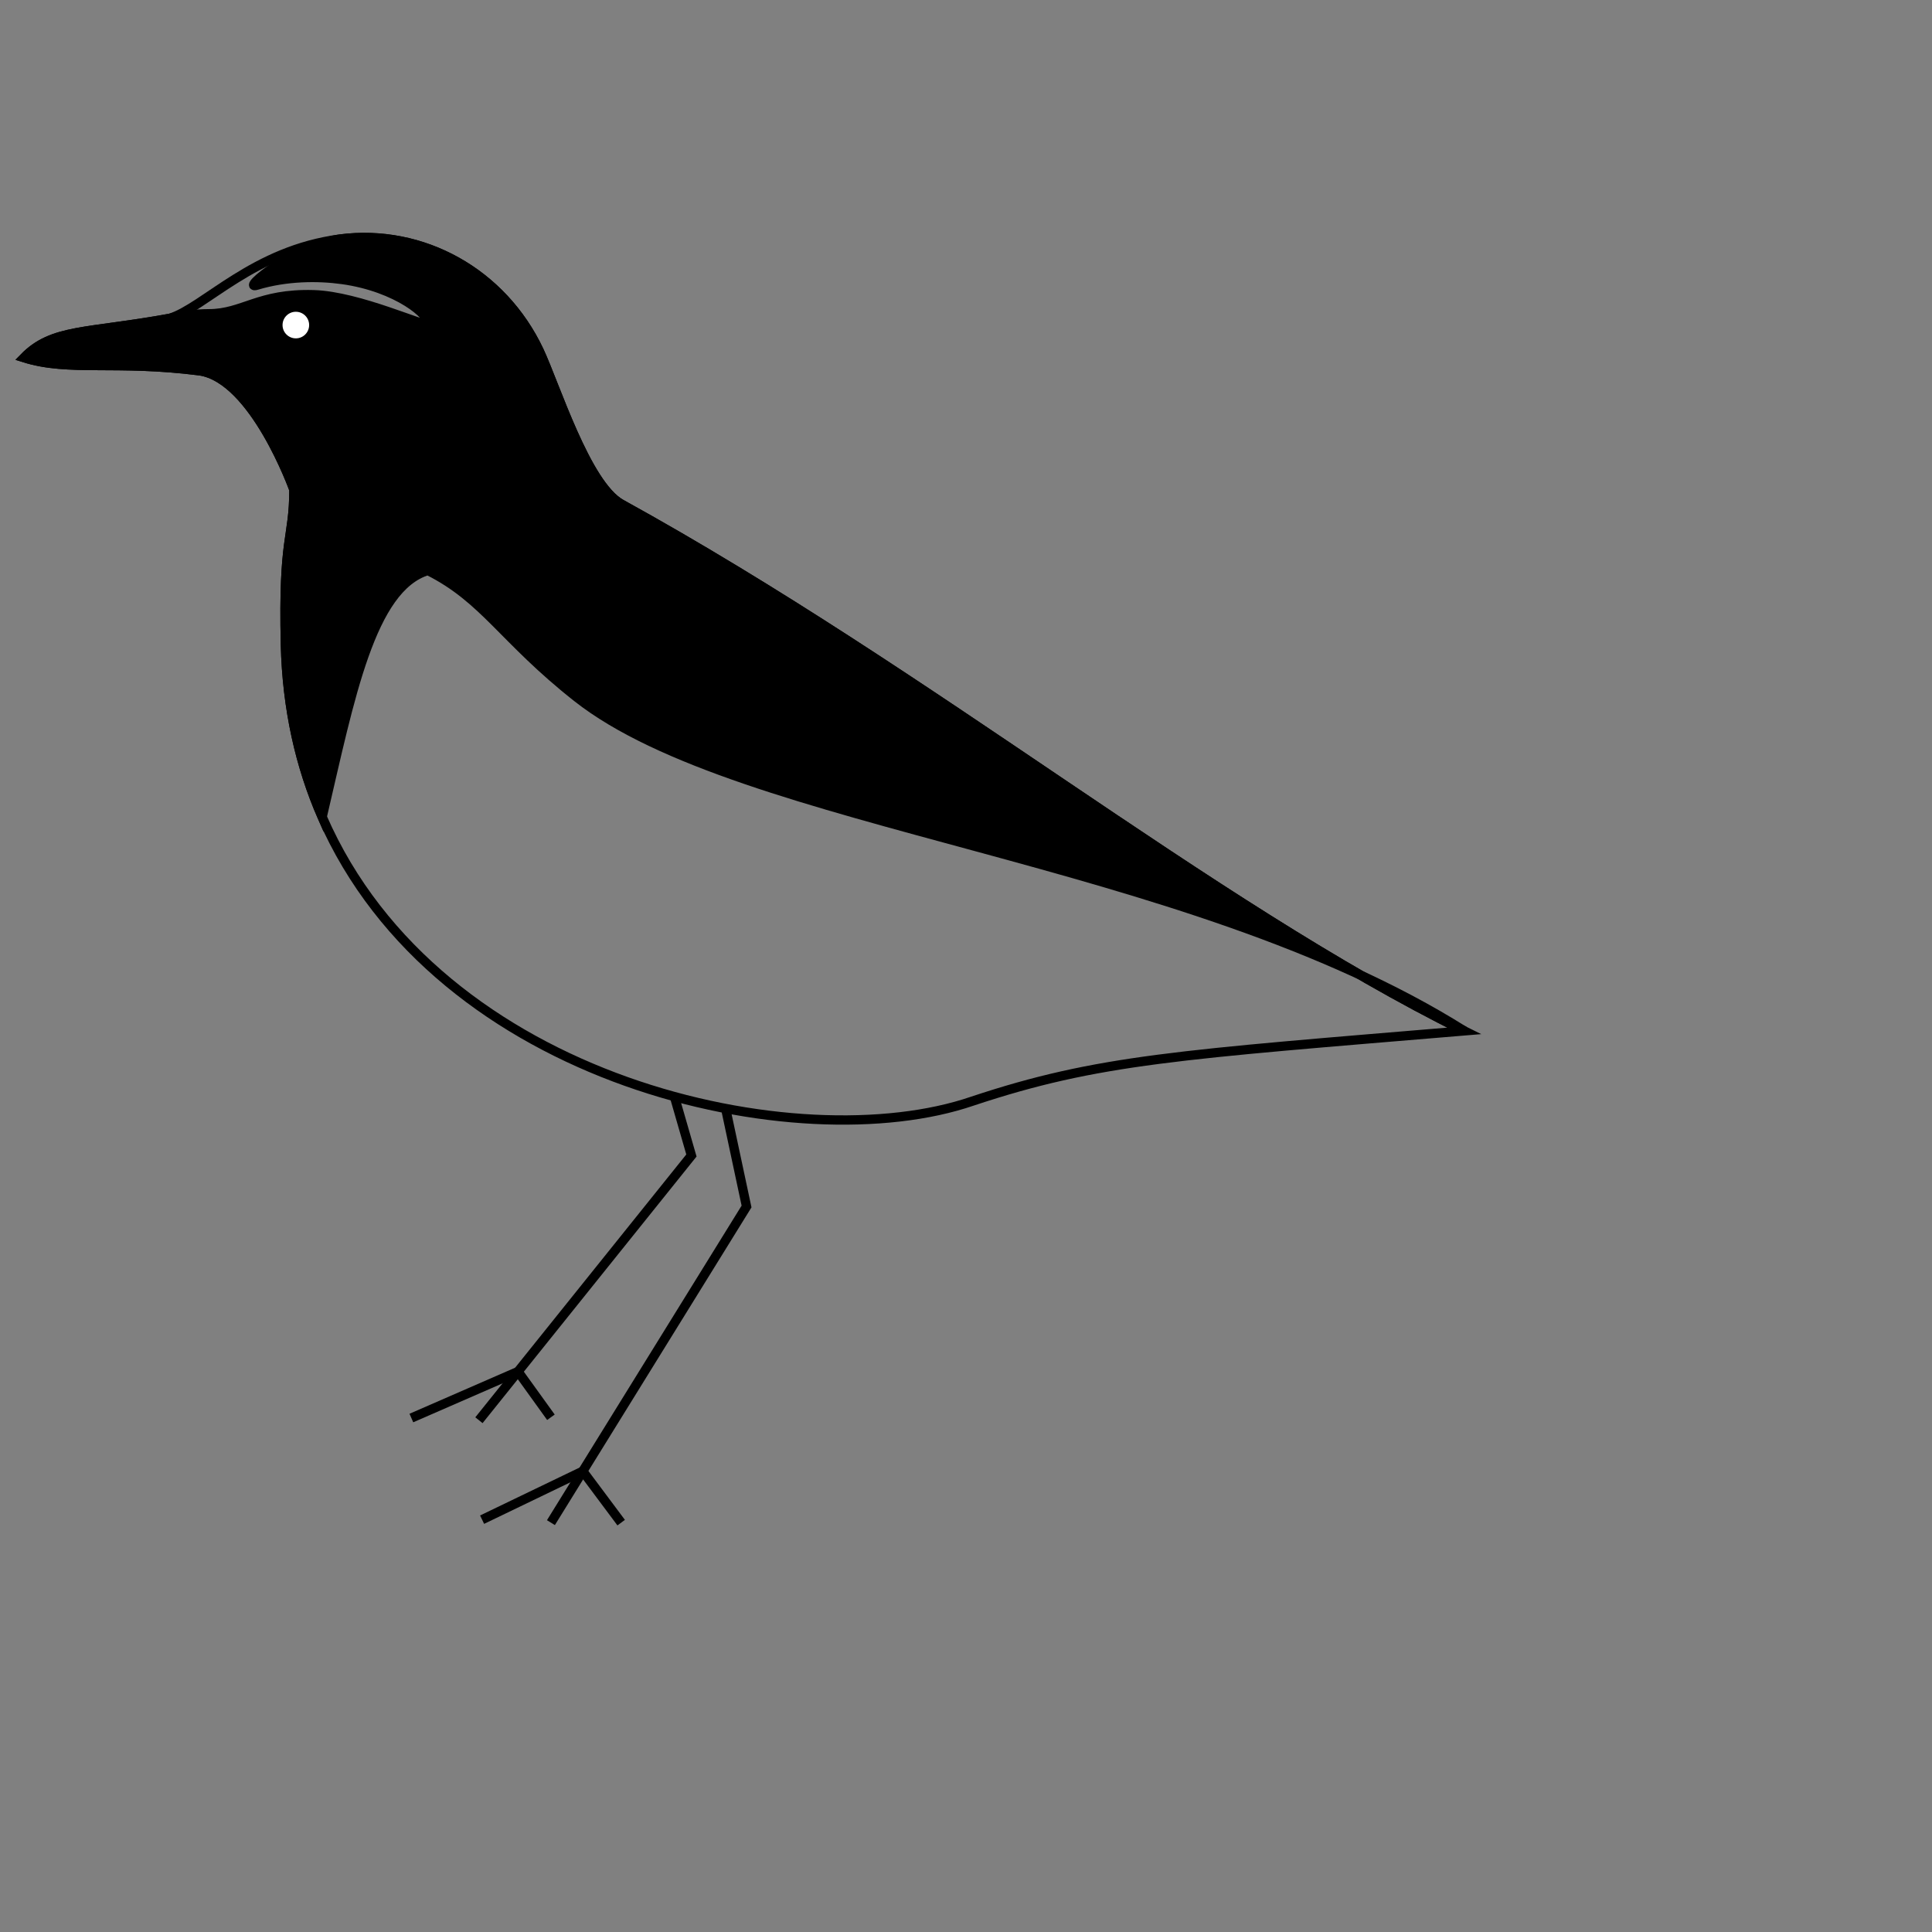 <?xml version="1.0" encoding="UTF-8" standalone="no"?>
<!-- Created with Inkscape (http://www.inkscape.org/) -->

<svg
   width="256"
   height="256"
   viewBox="0 0 256 256"
   version="1.1"
   id="svg1"
   inkscape:version="1.3.2 (091e20e, 2023-11-25, custom)"
   xml:space="preserve"
   sodipodi:docname="sekirei_body_fill.svg"
   inkscape:export-filename="sekirei_body_fill.png"
   inkscape:export-xdpi="96"
   inkscape:export-ydpi="96"
   xmlns:inkscape="http://www.inkscape.org/namespaces/inkscape"
   xmlns:sodipodi="http://sodipodi.sourceforge.net/DTD/sodipodi-0.dtd"
   xmlns="http://www.w3.org/2000/svg"
   xmlns:svg="http://www.w3.org/2000/svg"><rect x="0" y="0" width="256" height="256" fill="#808080" stroke="none"/><sodipodi:namedview
     id="namedview1"
     pagecolor="#ffffff"
     bordercolor="#999999"
     borderopacity="1"
     inkscape:showpageshadow="2"
     inkscape:pageopacity="0"
     inkscape:pagecheckerboard="0"
     inkscape:deskcolor="#d1d1d1"
     inkscape:document-units="mm"
     showgrid="true"
     inkscape:zoom="4.9552824"
     inkscape:cx="99.187082"
     inkscape:cy="118.35854"
     inkscape:window-width="2256"
     inkscape:window-height="1398"
     inkscape:window-x="-11"
     inkscape:window-y="-11"
     inkscape:window-maximized="1"
     inkscape:current-layer="svg1"
     showguides="true"><inkscape:grid
       id="grid1"
       units="mm"
       originx="0"
       originy="0"
       spacingx="3.78"
       spacingy="3.78"
       empcolor="#0099e5"
       empopacity="0.302"
       color="#0099e5"
       opacity="0.149"
       empspacing="5"
       dotted="false"
       gridanglex="30"
       gridanglez="30"
       visible="true" /></sodipodi:namedview><defs
     id="defs1" /><g
     inkscape:label="Layer 1"
     inkscape:groupmode="layer"
     id="layer1"><path
       id="path27"
       style="fill:none;stroke:#000000;stroke-width:1.233;fill-opacity:1"
       d="M 37.818,85.4 C 37.475,70.829 38.943,71.506 38.943,64.88 38.943,64.88 33.702,50.188 26.457,49.134 15.368,47.718 9.126,49.271 3.185,47.393 6.981,43.512 11.409,44.204 22.52,42.176 27.174,40.685 33.595,33.153 45.074,31.672 55.927,30.272 66.538,36.094 71.431,46.465 73.558,50.973 77.654,64.182 82.308,66.783 123.401,89.434 160.252,119.938 194.011,136.598 156.246,139.76 145.498,140.367 128.851,145.906 105.951,153.759 58.096,143.636 42.69,108.256 39.774,101.559 38.02,93.957 37.818,85.4 Z"
       sodipodi:nodetypes="sccccssccccs" /><path
       id="path26"
       style="fill:none;stroke:#000000;stroke-width:1.233"
       d="M 89.436 145.55 L 91.617 153.108 L 63.462 188.186 " /><path
       id="path25"
       style="fill:none;stroke:#000000;stroke-width:1.233"
       d="M 96.2 147.111 L 98.921 159.869 L 73 201.758 " /><path
       id="path24"
       style="fill:none;stroke:#000000;stroke-width:1.233"
       d="M 54.509 187.896 L 68.638 181.737 L 73 187.795 " /><path
       id="path23"
       style="fill:none;stroke:#000000;stroke-width:1.233"
       d="M 63.881 201.364 L 77.219 194.939 L 82.308 201.758 " /><path
       id="path4"
       style="fill:#000000;fill-opacity:1;stroke:#000000;stroke-width:1.233"
       d="M 37.818,85.4 C 37.475,70.829 38.943,71.506 38.943,64.88 38.943,64.88 33.702,50.188 26.457,49.134 15.368,47.718 9.126,49.271 3.185,47.393 6.981,43.512 11.409,44.204 22.52,42.176 23.599,41.83 26.088,41.575 27.647,41.575 32.227,41.575 34.226,38.834 41.575,39.051 47.563,39.227 56.466,43.439 56.693,42.933 57.14,41.934 52.718,38.059 45.354,37.037 42.125,36.589 37.958,36.608 34.016,37.795 31.739,38.481 39.262,32.422 45.074,31.672 55.927,30.272 66.538,36.094 71.431,46.465 73.558,50.973 77.654,64.182 82.308,66.783 123.401,89.434 160.252,119.938 194.011,136.598 157.119,113.386 98.268,109.606 76.455,92.402 66.63,84.653 64.252,79.37 56.693,75.591 49.134,77.879 46.38,92.419 42.69,108.256 39.774,101.559 38.02,93.957 37.818,85.4 Z"
       sodipodi:nodetypes="sccccsssssssccsccs" /></g><circle
     style="fill:#ffffff;stroke:#000000;stroke-width:1.27"
     id="path3"
     cx="39.201"
     cy="43.072"
     r="2.397" /></svg>
